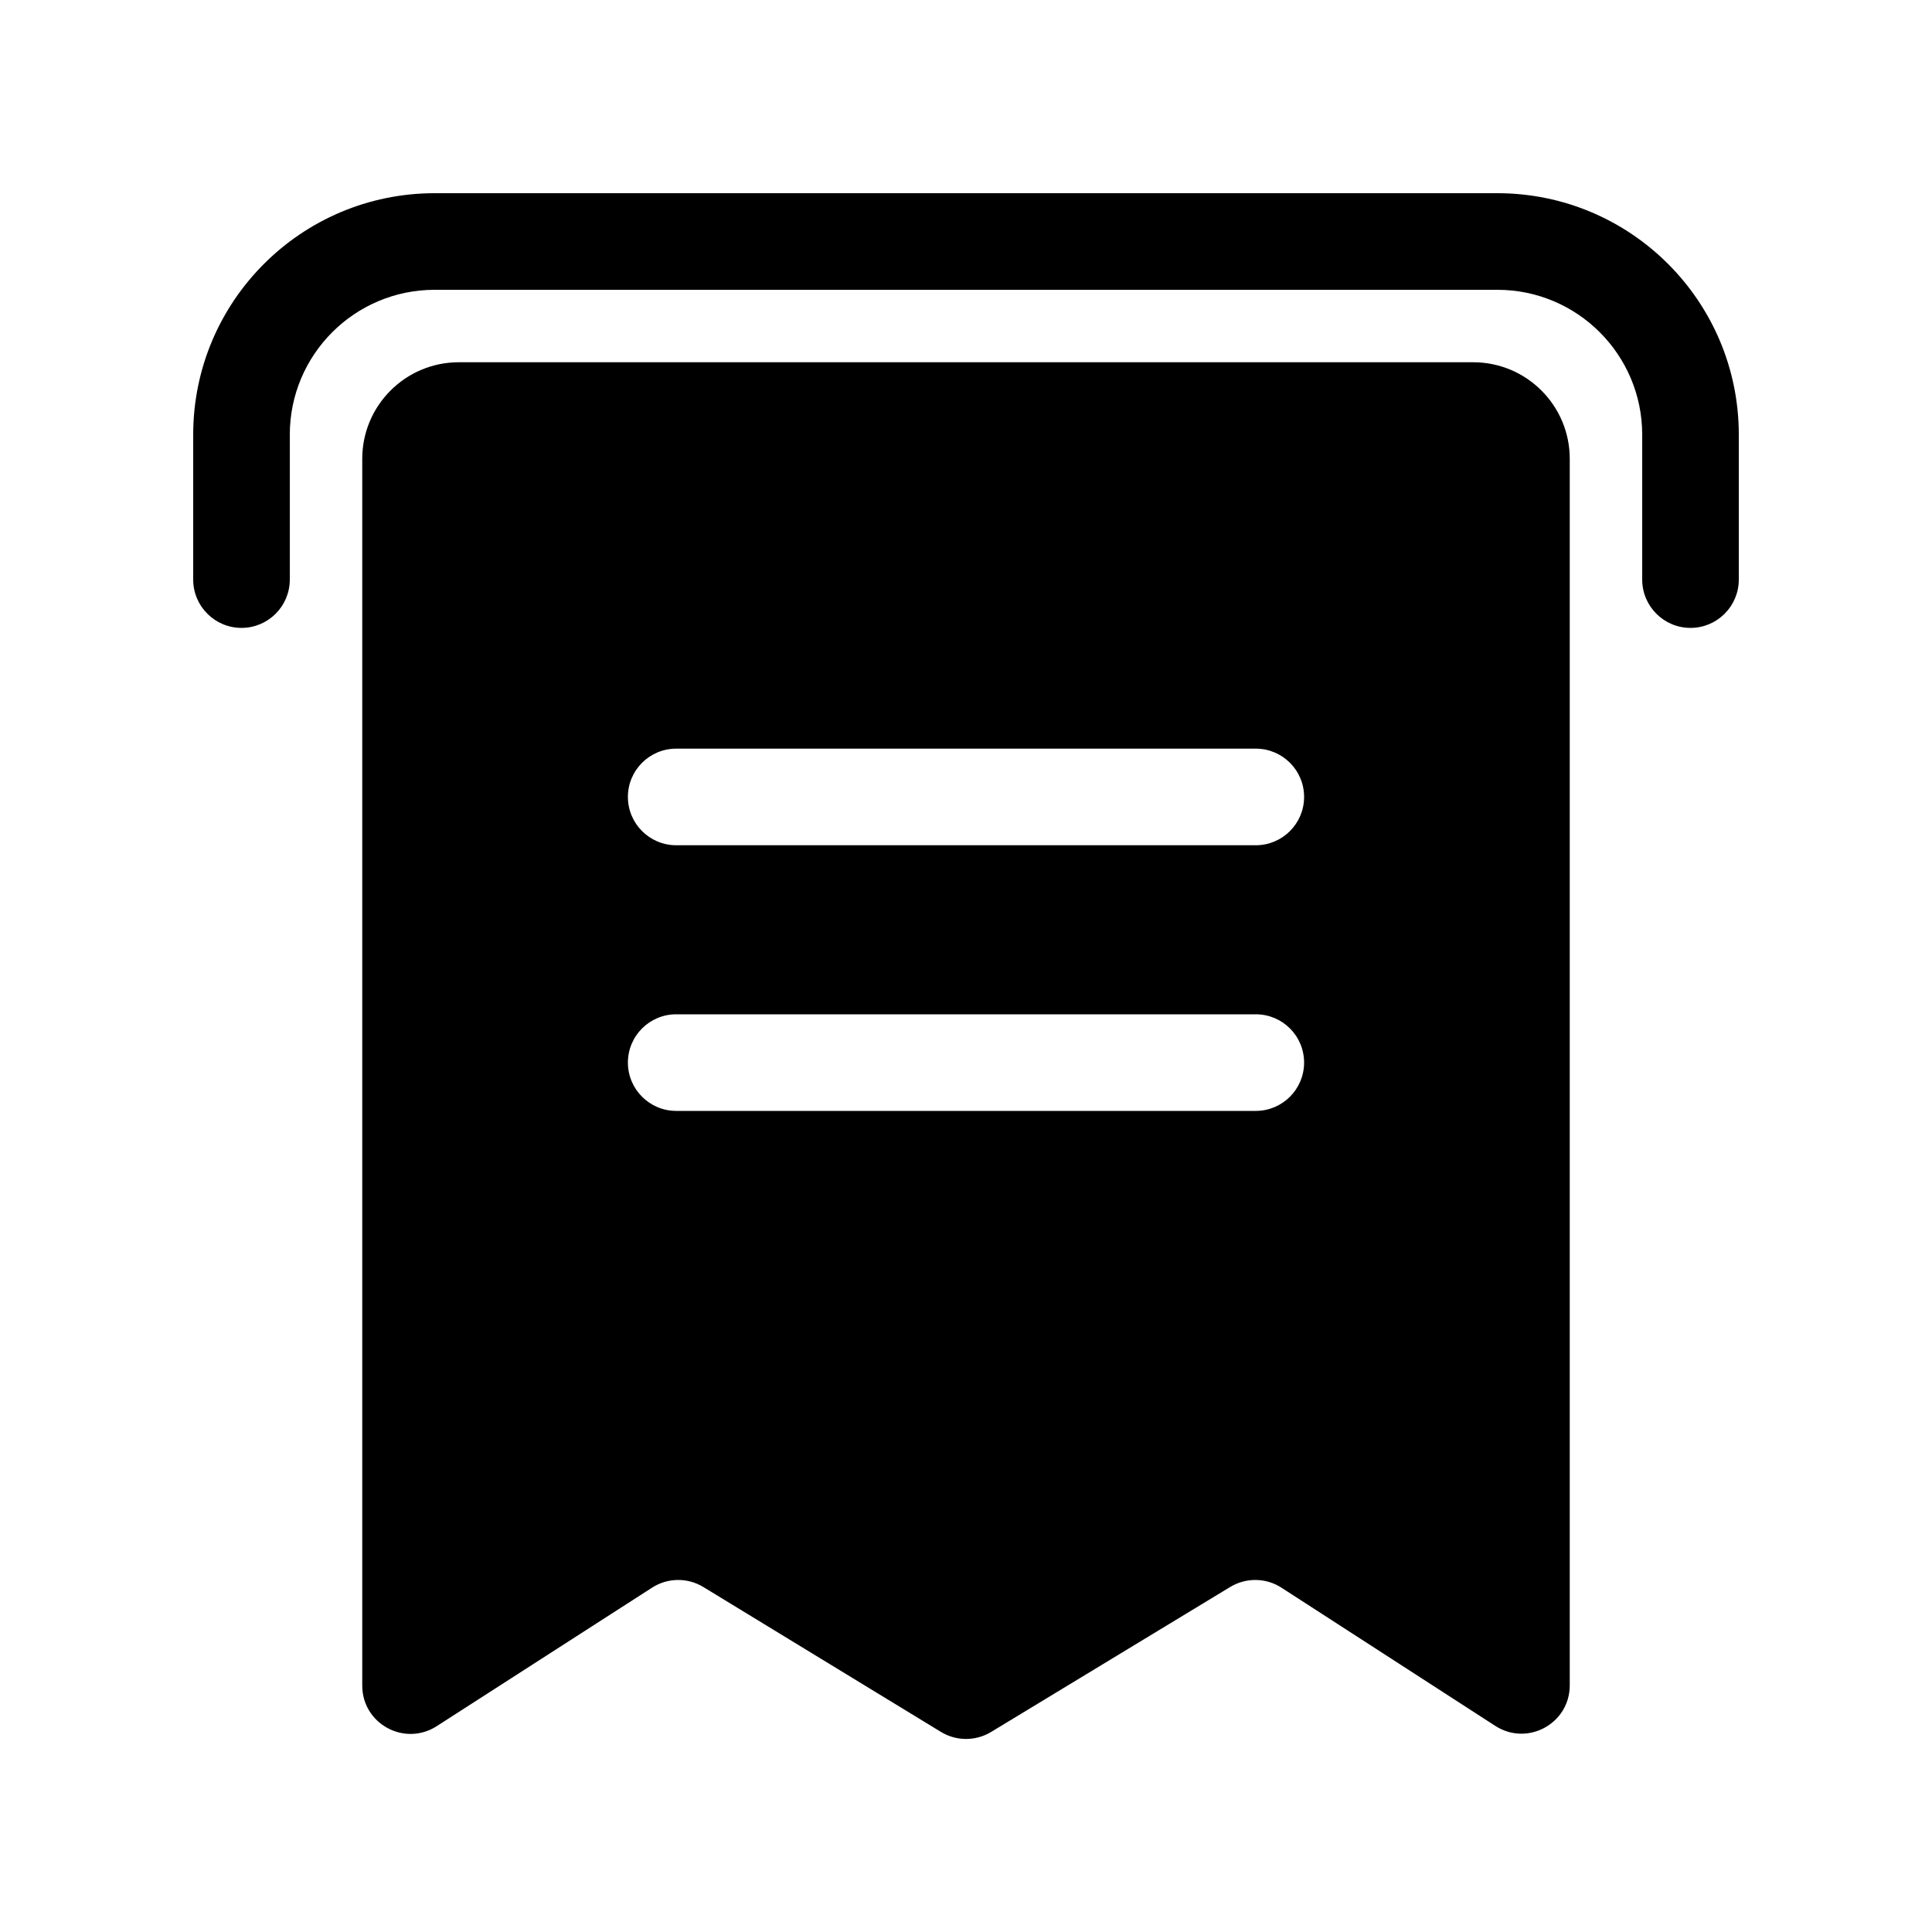 <svg width="24" height="24" viewBox="0 0 24 24" fill="none" xmlns="http://www.w3.org/2000/svg">
<path fill-rule="evenodd" clip-rule="evenodd" d="M4.5 5.7C4.5 5.037 5.037 4.5 5.7 4.5H18.3C18.963 4.5 19.5 5.037 19.5 5.7V20.936C19.5 21.411 18.974 21.698 18.574 21.439L15.919 19.723C15.726 19.598 15.479 19.595 15.282 19.714L12.312 21.515C12.12 21.631 11.88 21.631 11.688 21.514L8.738 19.715C8.542 19.595 8.294 19.598 8.101 19.722L5.425 21.443C5.025 21.7 4.5 21.414 4.5 20.939V5.7ZM7.8 9.9C7.8 9.568 8.069 9.3 8.4 9.3H15.6C15.931 9.3 16.2 9.568 16.2 9.9C16.2 10.231 15.931 10.5 15.6 10.5H8.4C8.069 10.5 7.8 10.231 7.8 9.9ZM7.8 13.2C7.8 12.868 8.069 12.6 8.4 12.6H15.6C15.931 12.6 16.2 12.868 16.2 13.2C16.2 13.531 15.931 13.8 15.6 13.8H8.4C8.069 13.8 7.8 13.531 7.8 13.2Z" fill="black"/>
<path fill-rule="evenodd" clip-rule="evenodd" d="M5.4 3.6C4.406 3.6 3.6 4.406 3.6 5.4V7.2C3.6 7.531 3.331 7.8 3 7.8C2.669 7.8 2.4 7.531 2.4 7.2V5.4C2.4 3.743 3.743 2.4 5.4 2.4H18.6C20.257 2.4 21.6 3.743 21.6 5.4V7.2C21.6 7.531 21.331 7.8 21 7.8C20.669 7.8 20.4 7.531 20.4 7.2V5.4C20.4 4.406 19.594 3.6 18.6 3.6H5.4Z" fill="black"/>
</svg>
